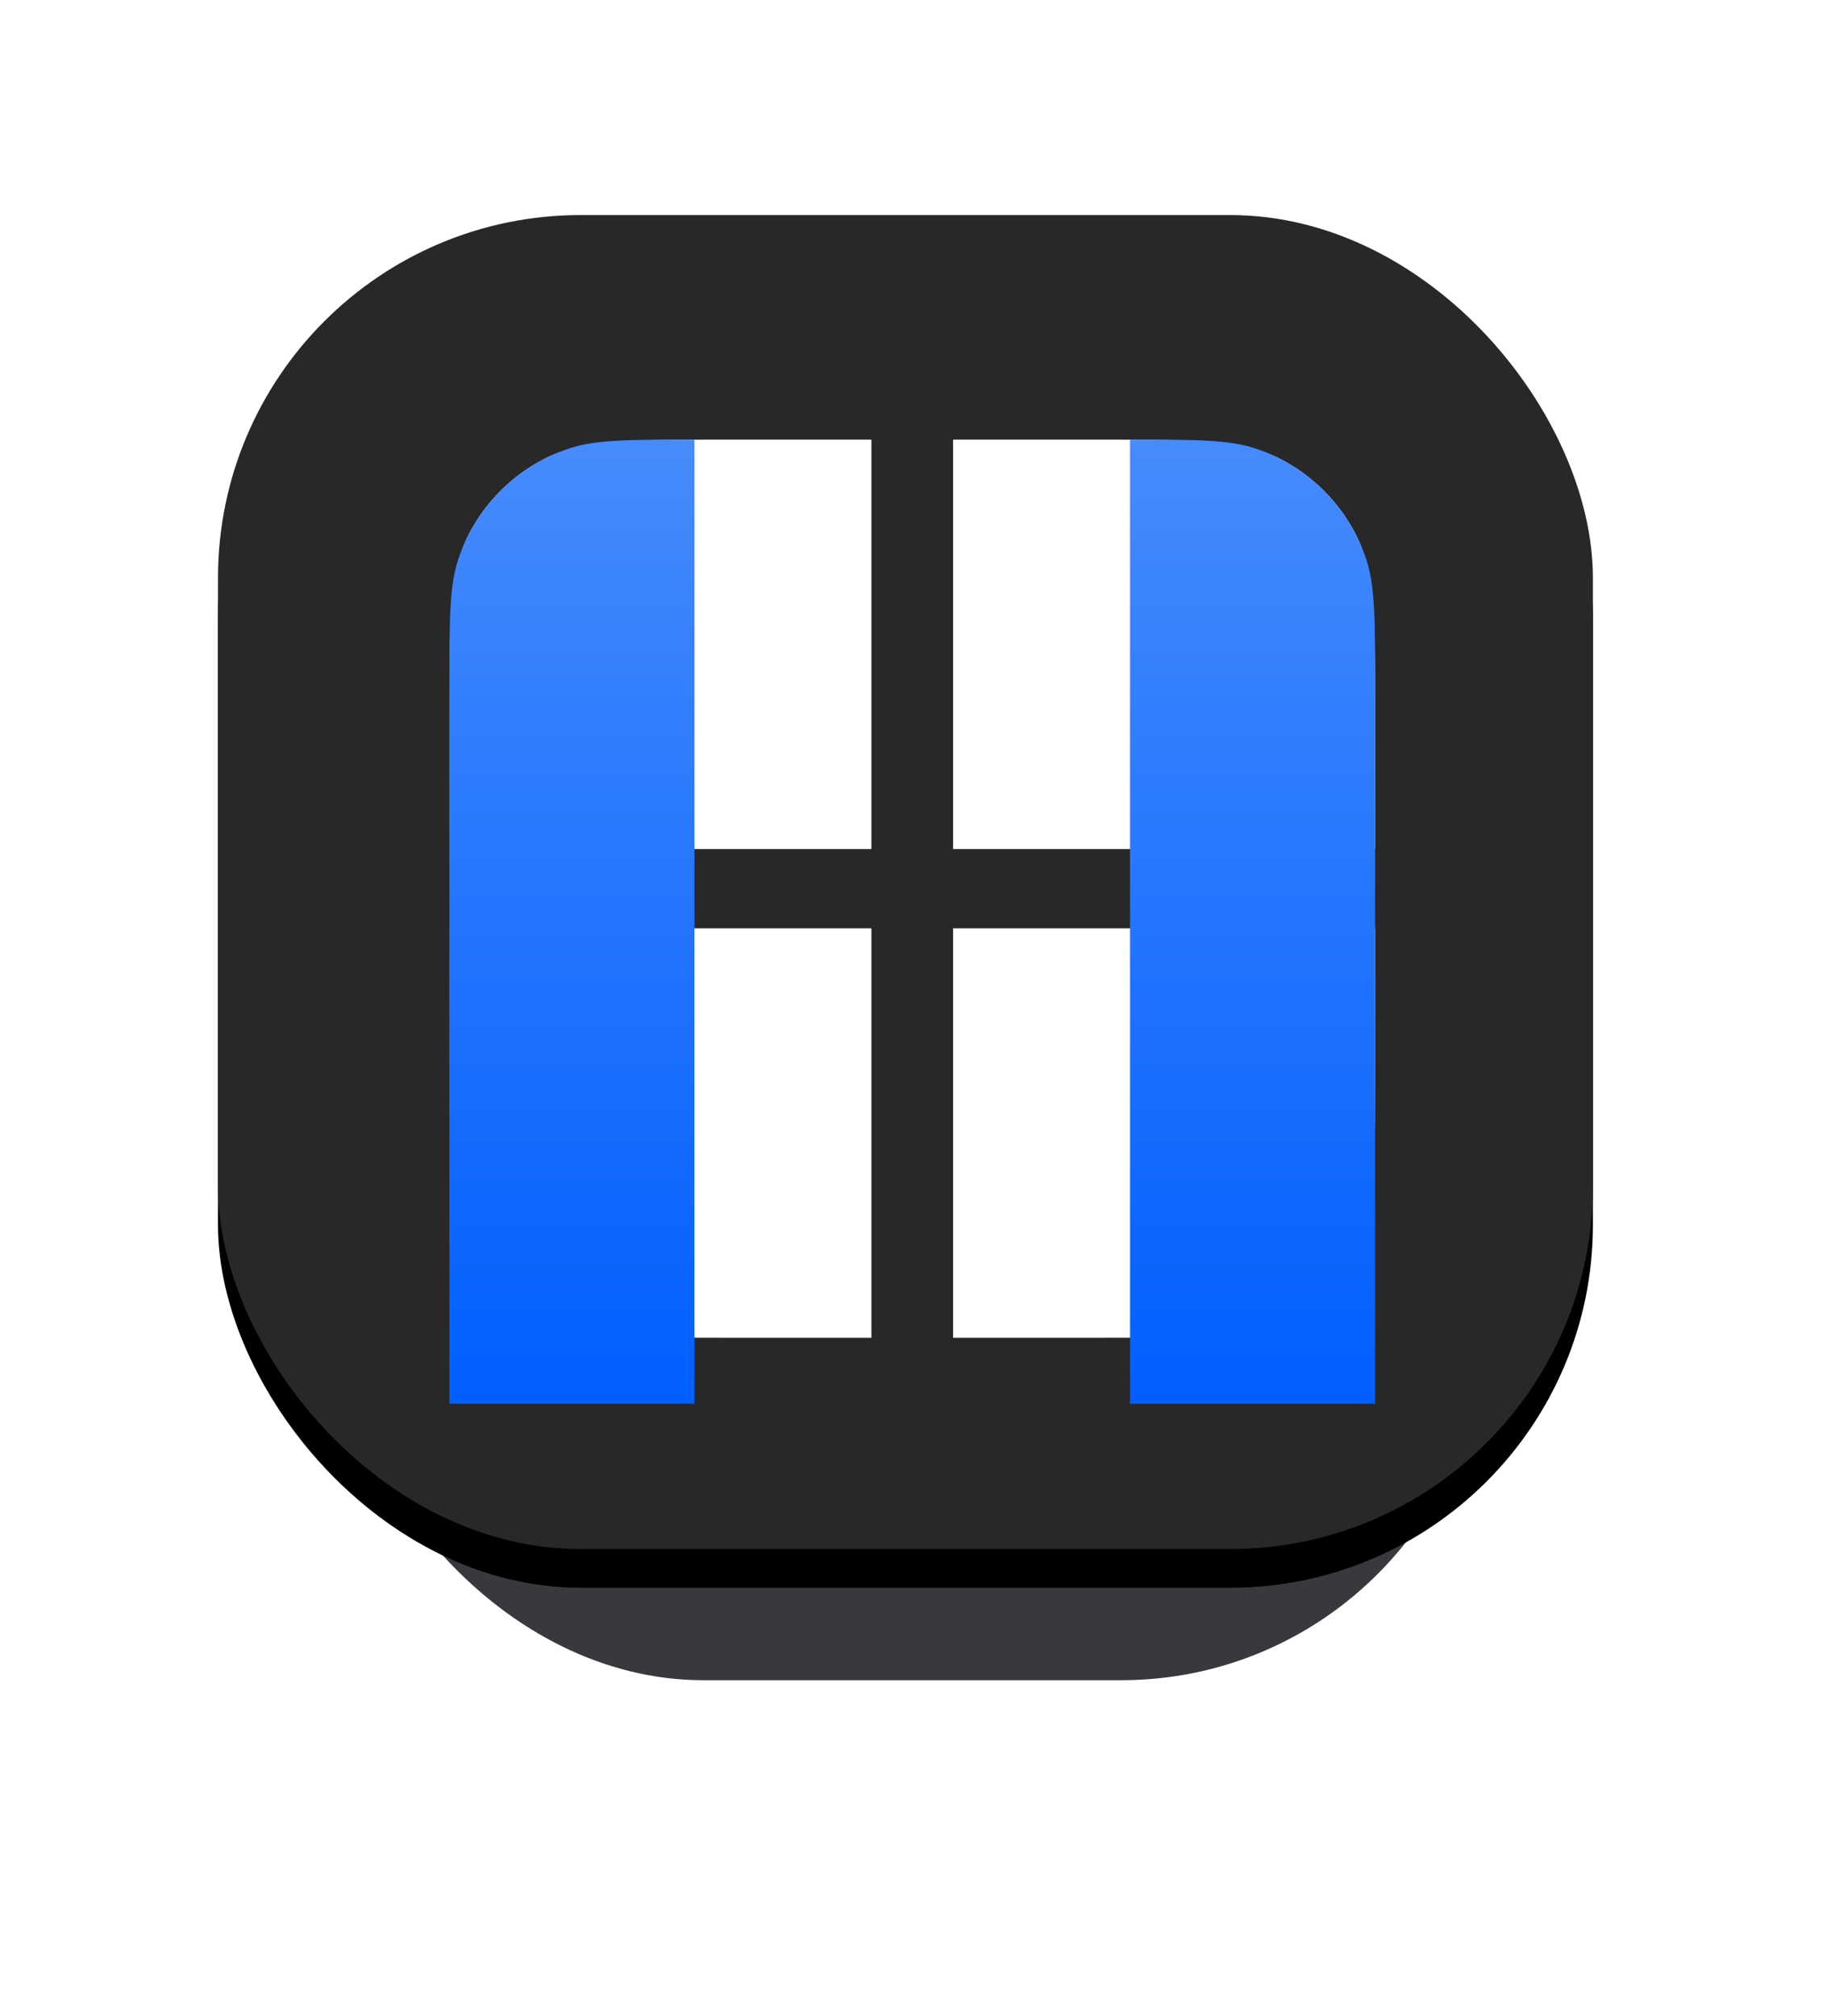 <svg width="136" height="150" viewBox="0 0 136 150" fill="none" xmlns="http://www.w3.org/2000/svg">
<g opacity="0.8" filter="url(#filter0_f_266_1160)">
<rect x="25.347" y="25.756" width="85.12" height="99.243" rx="27" fill="#05070B"/>
</g>
<rect x="16.227" y="18.878" width="102.347" height="99.243" rx="27" fill="black"/>
<g filter="url(#filter1_ii_266_1160)">
<rect x="16.227" y="12" width="102.347" height="99.243" rx="27" fill="#282828"/>
</g>
<g filter="url(#filter2_i_266_1160)">
<path d="M33.453 65.061H64.867V95.522H54.253C46.972 95.522 43.332 95.522 40.551 94.105C38.105 92.859 36.116 90.87 34.87 88.424C33.453 85.643 33.453 82.003 33.453 74.722V65.061Z" fill="white"/>
</g>
<g filter="url(#filter3_i_266_1160)">
<path d="M102.36 65.061H70.947V95.522H81.56C88.841 95.522 92.481 95.522 95.262 94.105C97.708 92.859 99.697 90.87 100.943 88.424C102.36 85.643 102.36 82.003 102.36 74.722V65.061Z" fill="white"/>
</g>
<g filter="url(#filter4_i_266_1160)">
<path d="M33.453 59.166H64.867V28.705H54.253C46.972 28.705 43.332 28.705 40.551 30.122C38.105 31.368 36.116 33.357 34.87 35.803C33.453 38.584 33.453 42.224 33.453 49.505V59.166Z" fill="white"/>
</g>
<g filter="url(#filter5_i_266_1160)">
<path d="M102.36 59.166H70.947V28.705H81.56C88.841 28.705 92.481 28.705 95.262 30.122C97.708 31.368 99.697 33.357 100.943 35.803C102.36 38.584 102.36 42.224 102.36 49.505V59.166Z" fill="white"/>
</g>
<g filter="url(#filter6_d_266_1160)">
<path d="M33.453 100.435H51.693V28.705C46.816 28.705 44.378 28.705 42.406 29.351C38.472 30.639 35.388 33.724 34.099 37.657C33.453 39.63 33.453 42.068 33.453 46.945V100.435Z" fill="url(#paint0_linear_266_1160)"/>
</g>
<g filter="url(#filter7_d_266_1160)">
<path d="M102.36 100.435H84.12V28.705C88.997 28.705 91.435 28.705 93.407 29.351C97.341 30.639 100.425 33.724 101.714 37.657C102.36 39.63 102.36 42.068 102.36 46.945V100.435Z" fill="url(#paint1_linear_266_1160)"/>
</g>
<defs>
<filter id="filter0_f_266_1160" x="0.347" y="0.756" width="135.12" height="149.244" filterUnits="userSpaceOnUse" color-interpolation-filters="sRGB">
<feFlood flood-opacity="0" result="BackgroundImageFix"/>
<feBlend mode="normal" in="SourceGraphic" in2="BackgroundImageFix" result="shape"/>
<feGaussianBlur stdDeviation="12.5" result="effect1_foregroundBlur_266_1160"/>
</filter>
<filter id="filter1_ii_266_1160" x="14.227" y="12" width="106.347" height="101.244" filterUnits="userSpaceOnUse" color-interpolation-filters="sRGB">
<feFlood flood-opacity="0" result="BackgroundImageFix"/>
<feBlend mode="normal" in="SourceGraphic" in2="BackgroundImageFix" result="shape"/>
<feColorMatrix in="SourceAlpha" type="matrix" values="0 0 0 0 0 0 0 0 0 0 0 0 0 0 0 0 0 0 127 0" result="hardAlpha"/>
<feOffset dx="2" dy="4"/>
<feGaussianBlur stdDeviation="1"/>
<feComposite in2="hardAlpha" operator="arithmetic" k2="-1" k3="1"/>
<feColorMatrix type="matrix" values="0 0 0 0 1 0 0 0 0 1 0 0 0 0 1 0 0 0 0.2 0"/>
<feBlend mode="normal" in2="shape" result="effect1_innerShadow_266_1160"/>
<feColorMatrix in="SourceAlpha" type="matrix" values="0 0 0 0 0 0 0 0 0 0 0 0 0 0 0 0 0 0 127 0" result="hardAlpha"/>
<feOffset dx="-2"/>
<feGaussianBlur stdDeviation="3"/>
<feComposite in2="hardAlpha" operator="arithmetic" k2="-1" k3="1"/>
<feColorMatrix type="matrix" values="0 0 0 0 1 0 0 0 0 1 0 0 0 0 1 0 0 0 0.2 0"/>
<feBlend mode="normal" in2="effect1_innerShadow_266_1160" result="effect2_innerShadow_266_1160"/>
</filter>
<filter id="filter2_i_266_1160" x="33.453" y="65.061" width="31.414" height="34.461" filterUnits="userSpaceOnUse" color-interpolation-filters="sRGB">
<feFlood flood-opacity="0" result="BackgroundImageFix"/>
<feBlend mode="normal" in="SourceGraphic" in2="BackgroundImageFix" result="shape"/>
<feColorMatrix in="SourceAlpha" type="matrix" values="0 0 0 0 0 0 0 0 0 0 0 0 0 0 0 0 0 0 127 0" result="hardAlpha"/>
<feOffset dy="4"/>
<feGaussianBlur stdDeviation="2"/>
<feComposite in2="hardAlpha" operator="arithmetic" k2="-1" k3="1"/>
<feColorMatrix type="matrix" values="0 0 0 0 0 0 0 0 0 0 0 0 0 0 0 0 0 0 0.25 0"/>
<feBlend mode="normal" in2="shape" result="effect1_innerShadow_266_1160"/>
</filter>
<filter id="filter3_i_266_1160" x="70.946" y="65.061" width="31.414" height="34.461" filterUnits="userSpaceOnUse" color-interpolation-filters="sRGB">
<feFlood flood-opacity="0" result="BackgroundImageFix"/>
<feBlend mode="normal" in="SourceGraphic" in2="BackgroundImageFix" result="shape"/>
<feColorMatrix in="SourceAlpha" type="matrix" values="0 0 0 0 0 0 0 0 0 0 0 0 0 0 0 0 0 0 127 0" result="hardAlpha"/>
<feOffset dy="4"/>
<feGaussianBlur stdDeviation="2"/>
<feComposite in2="hardAlpha" operator="arithmetic" k2="-1" k3="1"/>
<feColorMatrix type="matrix" values="0 0 0 0 0 0 0 0 0 0 0 0 0 0 0 0 0 0 0.25 0"/>
<feBlend mode="normal" in2="shape" result="effect1_innerShadow_266_1160"/>
</filter>
<filter id="filter4_i_266_1160" x="33.453" y="28.705" width="31.414" height="34.461" filterUnits="userSpaceOnUse" color-interpolation-filters="sRGB">
<feFlood flood-opacity="0" result="BackgroundImageFix"/>
<feBlend mode="normal" in="SourceGraphic" in2="BackgroundImageFix" result="shape"/>
<feColorMatrix in="SourceAlpha" type="matrix" values="0 0 0 0 0 0 0 0 0 0 0 0 0 0 0 0 0 0 127 0" result="hardAlpha"/>
<feOffset dy="4"/>
<feGaussianBlur stdDeviation="2"/>
<feComposite in2="hardAlpha" operator="arithmetic" k2="-1" k3="1"/>
<feColorMatrix type="matrix" values="0 0 0 0 0 0 0 0 0 0 0 0 0 0 0 0 0 0 0.25 0"/>
<feBlend mode="normal" in2="shape" result="effect1_innerShadow_266_1160"/>
</filter>
<filter id="filter5_i_266_1160" x="70.946" y="28.705" width="31.414" height="34.461" filterUnits="userSpaceOnUse" color-interpolation-filters="sRGB">
<feFlood flood-opacity="0" result="BackgroundImageFix"/>
<feBlend mode="normal" in="SourceGraphic" in2="BackgroundImageFix" result="shape"/>
<feColorMatrix in="SourceAlpha" type="matrix" values="0 0 0 0 0 0 0 0 0 0 0 0 0 0 0 0 0 0 127 0" result="hardAlpha"/>
<feOffset dy="4"/>
<feGaussianBlur stdDeviation="2"/>
<feComposite in2="hardAlpha" operator="arithmetic" k2="-1" k3="1"/>
<feColorMatrix type="matrix" values="0 0 0 0 0 0 0 0 0 0 0 0 0 0 0 0 0 0 0.25 0"/>
<feBlend mode="normal" in2="shape" result="effect1_innerShadow_266_1160"/>
</filter>
<filter id="filter6_d_266_1160" x="29.453" y="28.705" width="26.24" height="79.731" filterUnits="userSpaceOnUse" color-interpolation-filters="sRGB">
<feFlood flood-opacity="0" result="BackgroundImageFix"/>
<feColorMatrix in="SourceAlpha" type="matrix" values="0 0 0 0 0 0 0 0 0 0 0 0 0 0 0 0 0 0 127 0" result="hardAlpha"/>
<feOffset dy="4"/>
<feGaussianBlur stdDeviation="2"/>
<feComposite in2="hardAlpha" operator="out"/>
<feColorMatrix type="matrix" values="0 0 0 0 0 0 0 0 0 0 0 0 0 0 0 0 0 0 0.25 0"/>
<feBlend mode="normal" in2="BackgroundImageFix" result="effect1_dropShadow_266_1160"/>
<feBlend mode="normal" in="SourceGraphic" in2="effect1_dropShadow_266_1160" result="shape"/>
</filter>
<filter id="filter7_d_266_1160" x="80.12" y="28.705" width="26.24" height="79.731" filterUnits="userSpaceOnUse" color-interpolation-filters="sRGB">
<feFlood flood-opacity="0" result="BackgroundImageFix"/>
<feColorMatrix in="SourceAlpha" type="matrix" values="0 0 0 0 0 0 0 0 0 0 0 0 0 0 0 0 0 0 127 0" result="hardAlpha"/>
<feOffset dy="4"/>
<feGaussianBlur stdDeviation="2"/>
<feComposite in2="hardAlpha" operator="out"/>
<feColorMatrix type="matrix" values="0 0 0 0 0 0 0 0 0 0 0 0 0 0 0 0 0 0 0.25 0"/>
<feBlend mode="normal" in2="BackgroundImageFix" result="effect1_dropShadow_266_1160"/>
<feBlend mode="normal" in="SourceGraphic" in2="effect1_dropShadow_266_1160" result="shape"/>
</filter>
<linearGradient id="paint0_linear_266_1160" x1="42.573" y1="100.435" x2="42.573" y2="28.705" gradientUnits="userSpaceOnUse">
<stop stop-color="#005FFF"/>
<stop offset="1" stop-color="#478BFD"/>
</linearGradient>
<linearGradient id="paint1_linear_266_1160" x1="93.24" y1="100.435" x2="93.24" y2="28.705" gradientUnits="userSpaceOnUse">
<stop stop-color="#005FFF"/>
<stop offset="1" stop-color="#478BFD"/>
</linearGradient>
</defs>
</svg>
